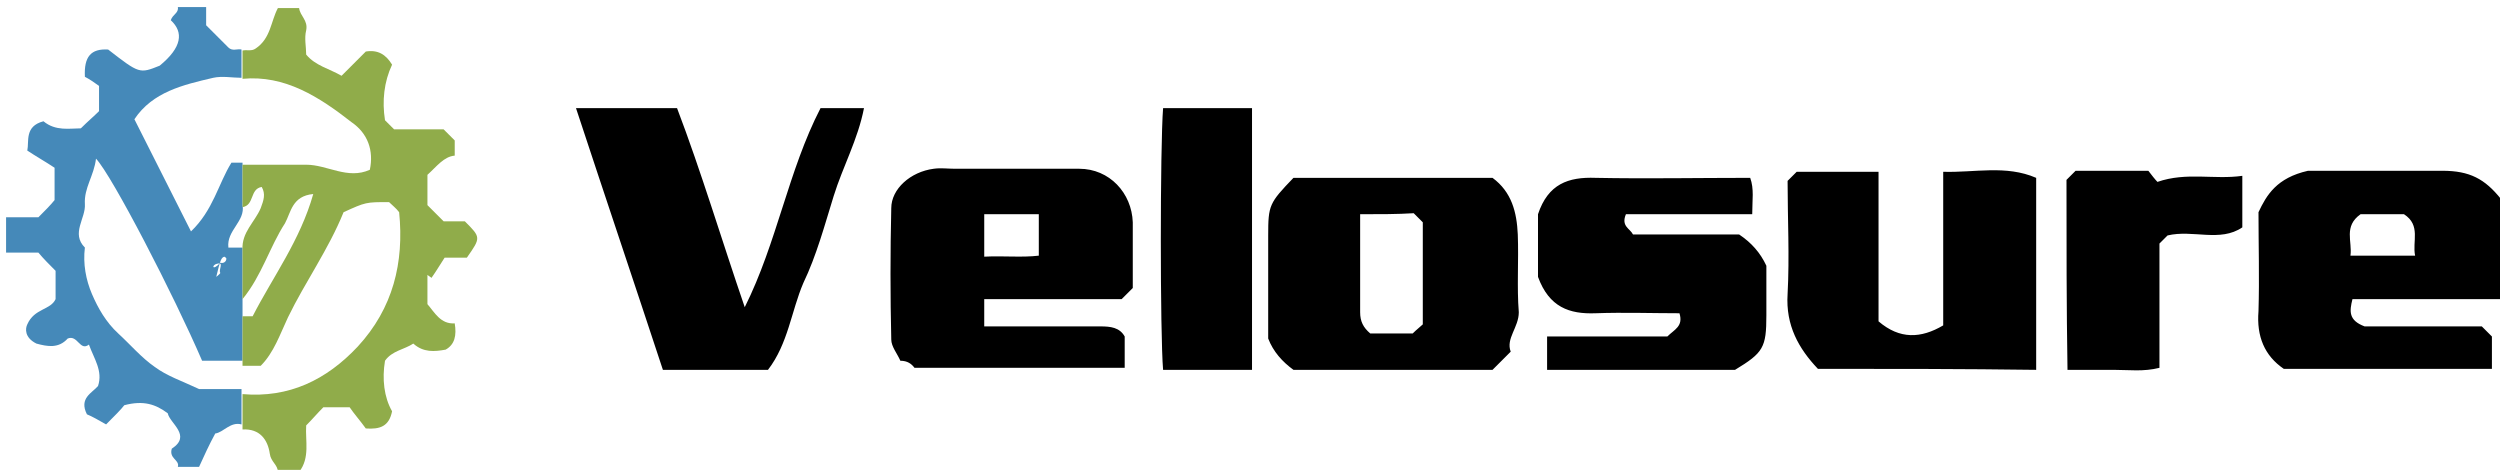 <svg xmlns="http://www.w3.org/2000/svg" viewBox="0 0 247.4 46.5" enable-background="new 0 0 247.4 46.5"><g><path fill="#4589B9" d="M17.6.7c.9 0 1.9 0 2.8 0 0 .6 0 1.2 0 1.8.7.7 1.5 1.5 2.2 2.2.4.4.9.1 1.3.2 0 .9 0 1.9 0 2.8-.9 0-1.9-.2-2.8 0-3 .7-6 1.4-7.8 4.1 1.9 3.8 3.7 7.3 5.6 11.1 2.2-2.1 2.7-4.7 4-6.8.4 0 .7 0 1.1 0 0 1.4 0 2.8 0 4.2.3 1.6-1.6 2.5-1.4 4.2.5 0 1 0 1.4 0 0 1.6 0 3.3 0 4.9 0 .5 0 .9 0 1.4 0 1.6 0 3.3 0 4.9-1.4 0-2.8 0-4 0-2.8-6.5-8.9-18.3-10.5-20-.2 1.7-1.2 2.9-1.1 4.5.1 1.4-1.4 2.9 0 4.3-.2 1.6.1 3.2.7 4.6.6 1.4 1.4 2.8 2.6 3.9 1.2 1.1 2.3 2.4 3.6 3.3 1.2.9 2.7 1.4 4.4 2.2 1.1 0 2.7 0 4.2 0 0 1.2 0 2.3 0 3.5-1.1-.3-1.8.8-2.6.9-.6 1.1-1.1 2.2-1.6 3.3-.7 0-1.4 0-2.1 0 .2-.7-.9-.8-.6-1.8 2-1.3-.2-2.5-.4-3.5-1.2-.9-2.4-1.3-4.3-.8-.3.4-1 1.1-1.8 1.9-.7-.4-1.4-.8-1.9-1-.8-1.6.5-2.1 1.1-2.8.5-1.5-.4-2.7-.9-4.1-.9.7-1.1-1-2.1-.6-.9 1-2 .8-3.1.5-1.2-.6-1.1-1.5-.9-1.9.7-1.6 2.3-1.4 2.8-2.5 0-.9 0-1.9 0-2.8-.6-.6-1.2-1.2-1.7-1.8-1.1 0-2.1 0-3.2 0 0-1.2 0-2.3 0-3.5 1.1 0 2.1 0 3.2 0 .6-.6 1.2-1.2 1.6-1.7 0-1.1 0-2.1 0-3.2-.9-.6-1.8-1.1-2.7-1.7.2-.9-.3-2.4 1.6-2.9 1.2 1 2.6.7 3.7.7.7-.7 1.3-1.2 1.8-1.7 0-.8 0-1.5 0-2.5-.4-.3-1-.7-1.4-.9-.1-2 .6-2.8 2.3-2.7 3.1 2.4 3.1 2.4 5.1 1.6C18 4.7 18.2 3.2 16.9 2c.2-.6.8-.7.7-1.3zm3.8 26.7c.1-.1.4-.3.4-.4-.2-.3.4-1.1-.3-.9-.6.1-.5.8.3-.1.3.1.6-.1.6-.4 0-.1-.2-.2-.2-.2-.3.1-.4.3-.8 2z"/><path fill="#90AC4A" d="M24 29.6c0-1.6 0-3.3 0-4.9-.1-1.7 1.2-2.7 1.8-4.1.3-.8.5-1.4.1-2.1-1.2.2-.7 1.8-1.9 2 0-1.4 0-2.8 0-4.2 2.1 0 4.2 0 6.3 0 2.1 0 4.1 1.5 6.3.5.4-1.9-.2-3.6-1.8-4.7-3.2-2.5-6.6-4.7-10.8-4.3 0-.9 0-1.9 0-2.8.4-.1.9.1 1.3-.2 1.5-1 1.5-2.7 2.2-4 .7 0 1.4 0 2.1 0 .1.8.9 1.2.7 2.2-.2.8 0 1.6 0 2.4.9 1.1 2.3 1.4 3.5 2.1 1-1 1.8-1.8 2.4-2.4 1.2-.2 2 .3 2.6 1.3-.8 1.7-1 3.6-.7 5.5.2.2.5.5.9.9 1.6 0 3.3 0 4.9 0 .4.4.8.8 1.1 1.1 0 .4 0 .9 0 1.5-1.1.1-1.8 1.1-2.7 1.9 0 .9 0 1.9 0 3 .5.5 1 1 1.6 1.6.7 0 1.4 0 2.1 0 1.6 1.6 1.6 1.6.2 3.6-.6 0-1.3 0-2.2 0-.4.6-.8 1.3-1.3 2-.1-.1-.3-.2-.4-.3 0 .9 0 1.8 0 2.9.7.8 1.3 2 2.7 1.9.2 1.2 0 2.1-.9 2.6-1.1.2-2.2.3-3.2-.6-.9.6-2.1.7-2.8 1.7-.3 1.8-.1 3.6.7 5-.3 1.5-1.2 1.8-2.6 1.7-.5-.7-1.2-1.5-1.6-2.1-1.2 0-1.9 0-2.6 0-.6.6-1.1 1.2-1.7 1.8-.1 1.5.4 3.2-.7 4.6-.7 0-1.4 0-2.1 0 0-.7-.7-1-.8-1.8-.2-1.4-1-2.5-2.7-2.4 0-1.2 0-2.3 0-3.5 4.6.4 8.3-1.4 11.4-4.7C38.9 30.5 40 26 39.5 21c-.3-.4-.7-.7-1-1-2.3 0-2.3 0-4.5 1-1.5 3.7-3.8 6.9-5.5 10.4-.8 1.7-1.4 3.5-2.7 4.8-.6 0-1.2 0-1.8 0 0-1.6 0-3.3 0-4.9.3 0 .7 0 1 0 2-3.9 4.7-7.5 6-12.1-2.1.2-2.2 1.8-2.8 2.9-1.5 2.3-2.3 5.2-4.2 7.5z"/><path fill="#000" d="M247.4 29.6c-4.9 0-9.8 0-14.6 0-.3 1.2-.4 2.1 1.2 2.7 3.5 0 7.6 0 11.6 0 .4.4.8.8 1 1 0 1.1 0 2.1 0 3.2-6.9 0-13.7 0-20.6 0-1.9-1.3-2.7-3.2-2.5-5.7.1-3.3 0-6.6 0-9.8.8-1.7 1.8-3.4 4.9-4.1 3.7 0 8.5 0 13.3 0 2.7 0 4.2.8 5.8 2.8-.1 3.3-.1 6.6-.1 9.9zm-8.4-4.3c-.3-1.4.6-3-1.1-4.1-1.5 0-3 0-4.3 0-1.7 1.2-.8 2.7-1 4.1 2.2 0 4.1 0 6.4 0zM112.1 28.5c-.4.4-.7.7-1.1 1.1-4.4 0-9 0-13.6 0 0 .9 0 1.7 0 2.7 3.8 0 7.7 0 11.5 0 1 0 1.9.1 2.4 1 0 1 0 2 0 3.1-7 0-13.9 0-20.8 0-.3-.4-.7-.7-1.4-.7-.3-.7-.9-1.4-.9-2.1-.1-4.3-.1-8.7 0-13 0-1.9 1.9-3.6 4.2-3.9.7-.1 1.4 0 2.1 0 4.1 0 8.2 0 12.3 0 3 0 5.2 2.4 5.3 5.3 0 .2 0 .5 0 .7 0 2.1 0 4 0 5.8zm-14.7-7.3c0 1.6 0 2.8 0 4.2 1.9-.1 3.7.1 5.4-.1 0-1.5 0-2.8 0-4.1-1.9 0-3.6 0-5.4 0zM149.5 34.8c-.6.6-1.2 1.2-1.8 1.8-6.6 0-13.1 0-19.7 0-1.1-.8-2-1.8-2.5-3.1 0-3.4 0-6.8 0-10.2 0-3 .1-3.2 2.5-5.7 6.6 0 13.1 0 19.7 0 1.9 1.4 2.4 3.4 2.5 5.6.1 2.6-.1 5.2.1 7.7 0 1.5-1.3 2.6-.8 3.9zm-14.9-13.6c0 3.5 0 6.6 0 9.7 0 .9.3 1.5 1 2.1 1.4 0 2.9 0 4.2 0 .4-.4.8-.7 1-.9 0-3.5 0-6.9 0-10.1-.4-.4-.6-.6-.9-.9-1.6.1-3.3.1-5.3.1zM179.9 36.5c-1.9-2-3.2-4.3-3-7.4.2-3.7 0-7.5 0-11.2.3-.3.6-.6.9-.9 2.5 0 5.2 0 8.1 0 0 4.9 0 9.9 0 14.8 2.1 1.8 4.2 1.7 6.4.4 0-4.9 0-9.9 0-15.2 3.1.1 6.2-.7 9.2.6 0 6.5 0 12.7 0 19-7.2-.1-14.3-.1-21.6-.1zM57 10.7c3.3 0 6.5 0 10 0 2.4 6.3 4.4 13 6.7 19.7 3.2-6.4 4.3-13.5 7.5-19.7 1.4 0 2.7 0 4.3 0-.6 3.1-2.1 5.8-3 8.7-.9 2.9-1.7 5.9-3 8.6-1.2 2.8-1.5 6-3.5 8.6-3.3 0-6.7 0-10.4 0-2.8-8.5-5.7-17.1-8.6-25.9zM152.2 21.2c1-3 3-3.7 5.7-3.6 5 .1 10.1 0 15.3 0 .4 1.1.2 2.2.2 3.6-4.3 0-8.4 0-12.5 0-.5 1.2.4 1.4.7 2 3.5 0 7 0 10.5 0 1.2.8 2.1 1.8 2.7 3.1 0 1.6 0 3.3 0 4.9 0 3.2-.3 3.7-3.1 5.4-6.1 0-12.3 0-18.6 0 0-1.1 0-2.1 0-3.3 4 0 8 0 11.9 0 .7-.7 1.6-1 1.2-2.3-2.7 0-5.5-.1-8.3 0-2.6.1-4.6-.6-5.7-3.6 0-1.9 0-4.3 0-6.2zM123.9 36.6c-3 0-5.9 0-8.8 0-.3-3.5-.3-22.1 0-25.9 2.9 0 5.8 0 8.8 0 0 8.6 0 17.2 0 25.9zM204.5 17.8c.3-.3.6-.6.9-.9 2.3 0 4.6 0 7.2 0 .3.4.7.9.9 1.1 2.9-1 5.6-.2 8.4-.6 0 1.7 0 3.3 0 5.1-2.2 1.5-4.9.2-7.4.8-.2.2-.4.4-.8.8 0 3.9 0 8 0 12.3-1.6.4-3 .2-4.5.2s-3 0-4.6 0c-.1-6.2-.1-12.4-.1-18.8z"/></g></svg>